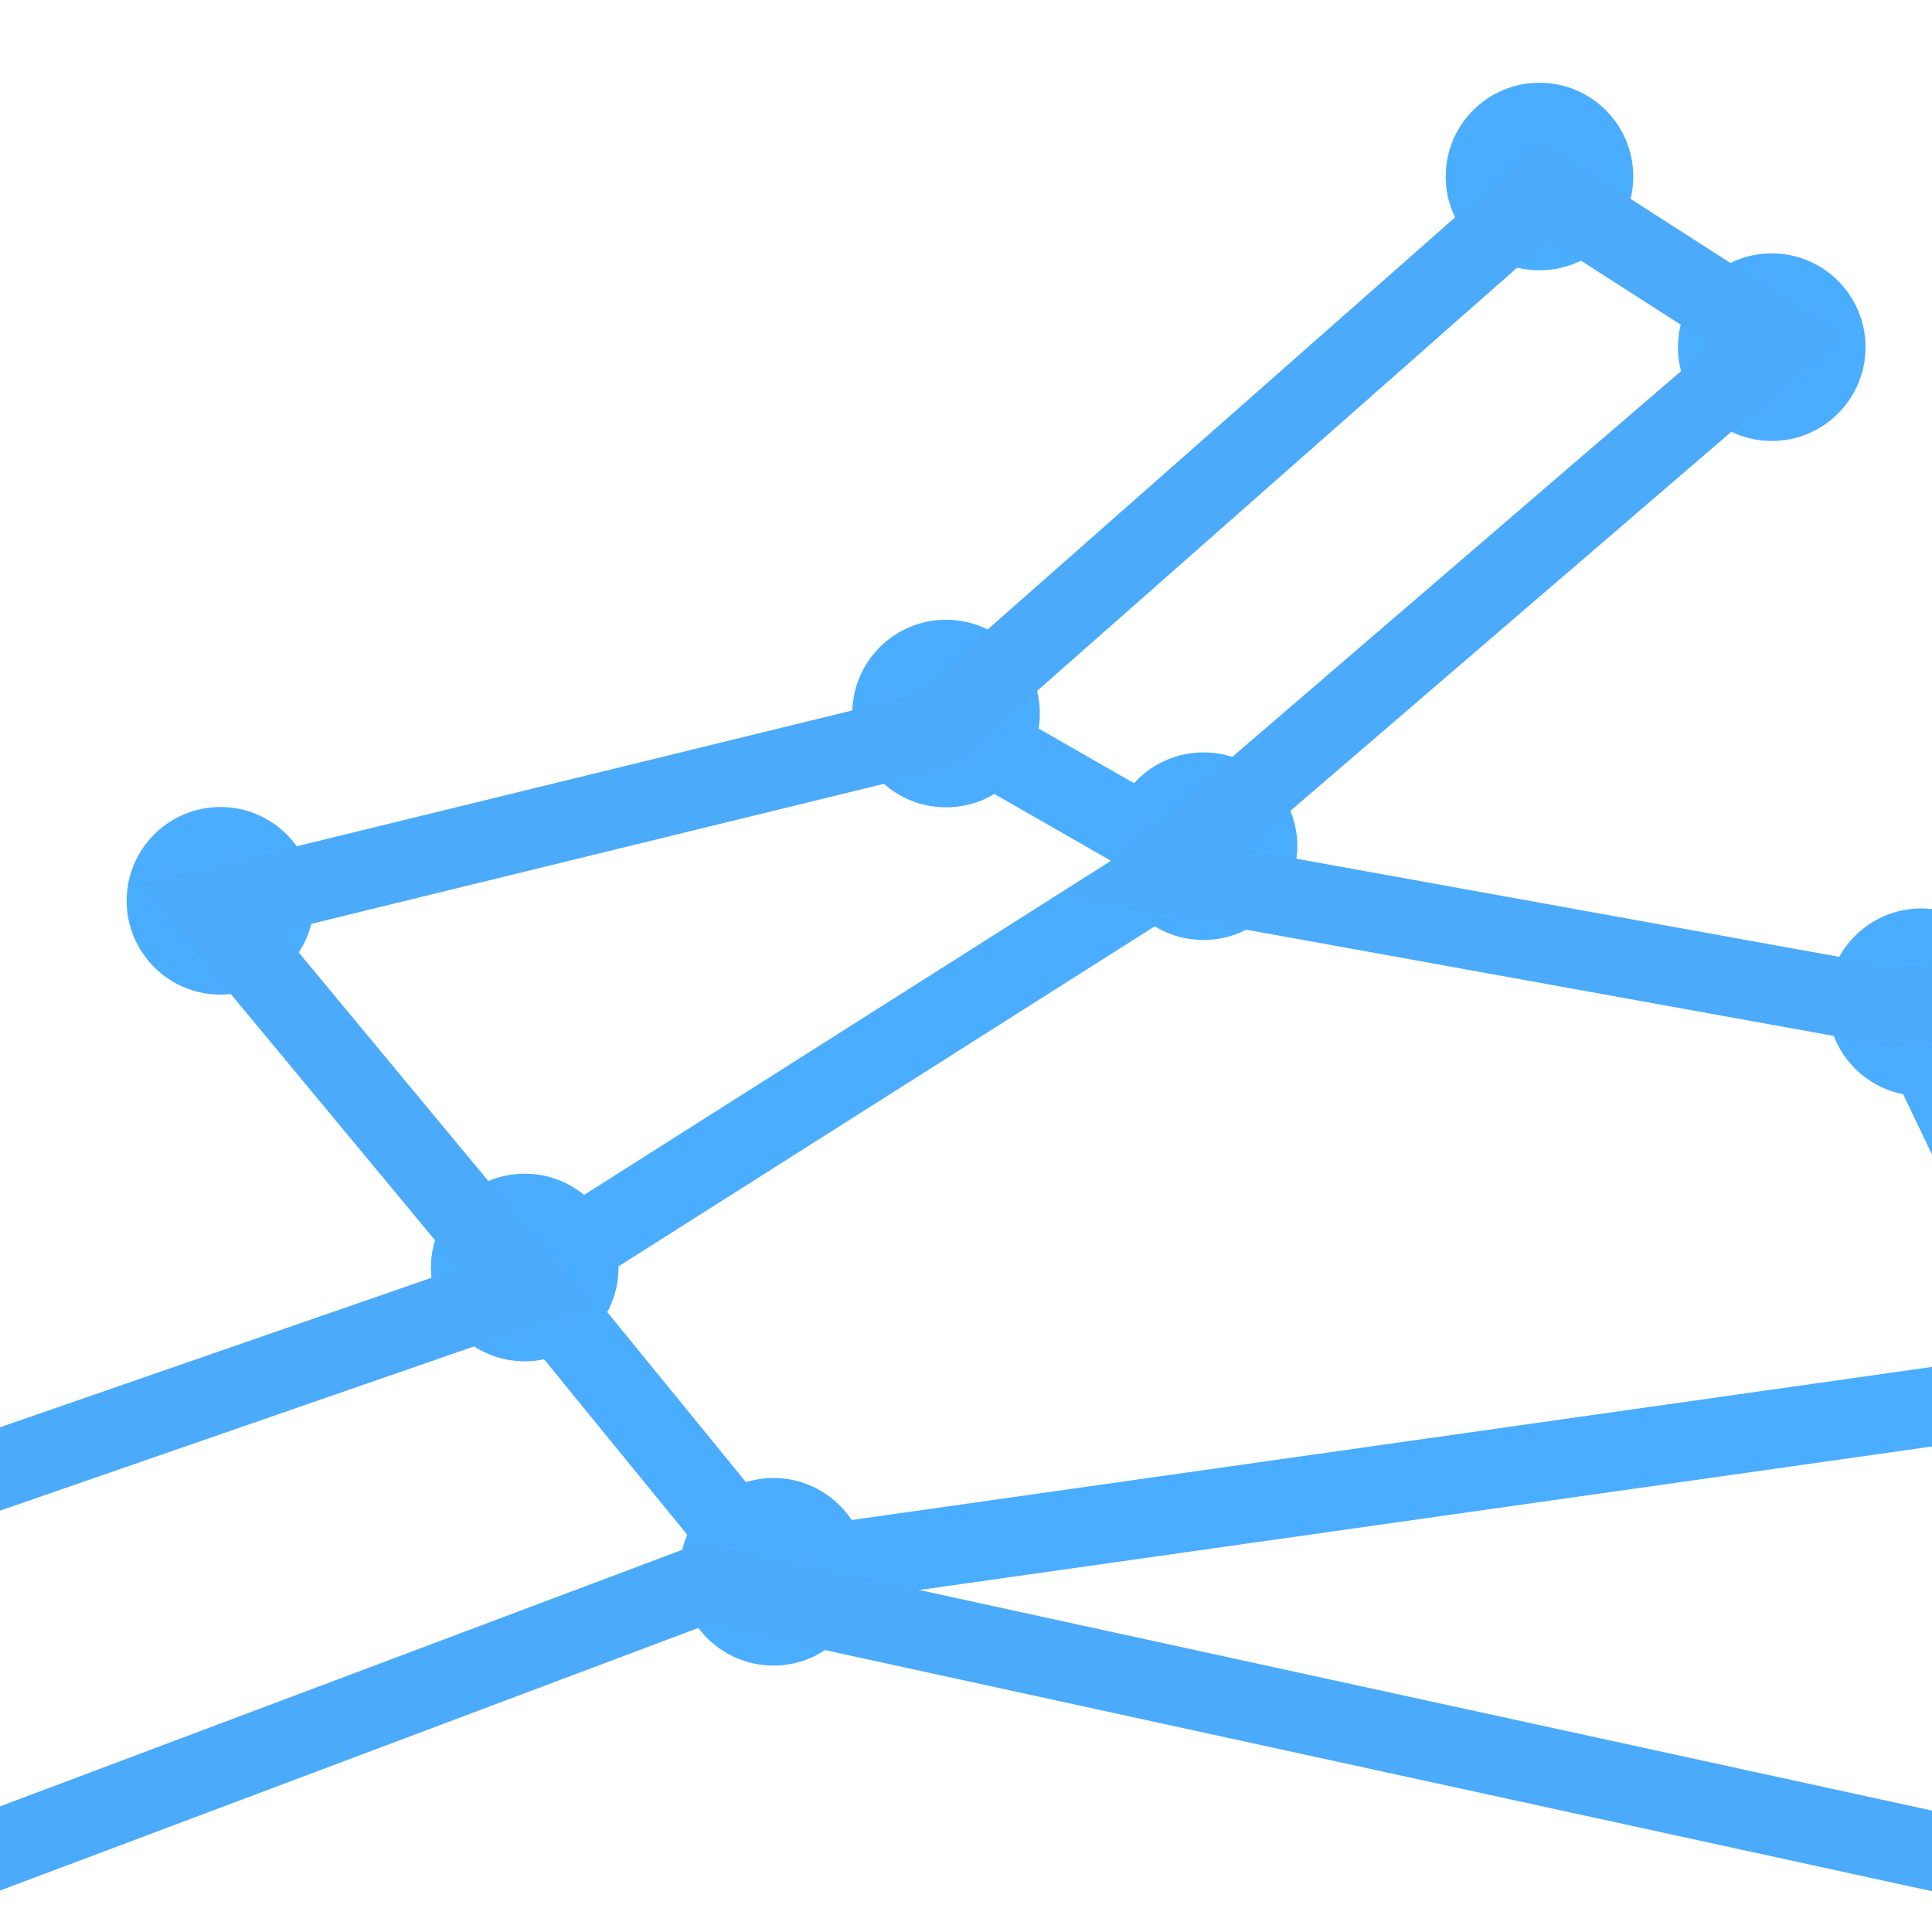 <?xml version="1.0" encoding="UTF-8" standalone="no"?>
<!-- Created with Inkscape (http://www.inkscape.org/) -->

<svg
   xmlns:dc="http://purl.org/dc/elements/1.1/"
   xmlns:cc="http://creativecommons.org/ns#"
   xmlns:rdf="http://www.w3.org/1999/02/22-rdf-syntax-ns#"
   xmlns:svg="http://www.w3.org/2000/svg"
   xmlns="http://www.w3.org/2000/svg"
   xmlns:sodipodi="http://sodipodi.sourceforge.net/DTD/sodipodi-0.dtd"
   xmlns:inkscape="http://www.inkscape.org/namespaces/inkscape"
   width="575.48"
   height="575.48"
   id="svg2"
   version="1.1"
   inkscape:version="0.48.4 r9939"
   sodipodi:docname="network-rabbit.svg"
   inkscape:export-filename="/home/gerard/projects/freenet/marketing/newsite/originals/network-rabbit-favicon.png"
   inkscape:export-xdpi="55.43034"
   inkscape:export-ydpi="55.43034">
  <defs
     id="defs4">
    <filter
       inkscape:collect="always"
       id="filter4243"
       color-interpolation-filters="sRGB">
      <feGaussianBlur
         inkscape:collect="always"
         stdDeviation="9.333"
         id="feGaussianBlur4245" />
    </filter>
    <filter
       inkscape:collect="always"
       id="filter4584"
       color-interpolation-filters="sRGB">
      <feGaussianBlur
         inkscape:collect="always"
         stdDeviation="10.683"
         id="feGaussianBlur4586" />
    </filter>
    <filter
       inkscape:collect="always"
       id="filter4630"
       x="-0.079"
       width="1.158"
       y="-0.397"
       height="1.794"
       color-interpolation-filters="sRGB">
      <feGaussianBlur
         inkscape:collect="always"
         stdDeviation="10.425"
         id="feGaussianBlur4632" />
    </filter>
    <filter
       inkscape:collect="always"
       id="filter5014"
       x="-0.074"
       width="1.148"
       y="-0.113"
       height="1.225"
       color-interpolation-filters="sRGB">
      <feGaussianBlur
         inkscape:collect="always"
         stdDeviation="15.49"
         id="feGaussianBlur5016" />
    </filter>
  </defs>
  <sodipodi:namedview
     id="base"
     pagecolor="#000000"
     bordercolor="#666666"
     borderopacity="1.0"
     inkscape:pageopacity="1"
     inkscape:pageshadow="2"
     inkscape:zoom="0.24748738"
     inkscape:cx="492.07248"
     inkscape:cy="168.96556"
     inkscape:document-units="px"
     inkscape:current-layer="layer4"
     showgrid="false"
     showguides="true"
     inkscape:guide-bbox="true"
     inkscape:window-width="1918"
     inkscape:window-height="1059"
     inkscape:window-x="0"
     inkscape:window-y="19"
     inkscape:window-maximized="0"
     fit-margin-top="0"
     fit-margin-left="0"
     fit-margin-right="0"
     fit-margin-bottom="0" />
  <g
     inkscape:groupmode="layer"
     id="layer4"
     inkscape:label="Black"
     style="display:inline"
     transform="translate(-25.07,-328.743)" />
  <g
     inkscape:groupmode="layer"
     id="layer2"
     inkscape:label="Lines"
     style="display:inline"
     transform="translate(-25.07,-328.743)" />
  <g
     inkscape:groupmode="layer"
     id="layer5"
     inkscape:label="Dots"
     style="display:inline"
     transform="translate(-25.07,-328.743)" />
  <g
     inkscape:groupmode="layer"
     id="layer3"
     inkscape:label="Layer#1"
     style="display:inline"
     transform="translate(-25.07,-328.743)">
    <g
       id="g5939"
       transform="matrix(1.661,0,0,1.661,-206.016,-330.749)">
      <path
         inkscape:connector-curvature="0"
         id="path4352"
         d="M 352.025,551.104 238.352,623.192"
         style="fill:none;stroke:#4aadff;stroke-width:14.128;stroke-linecap:butt;stroke-linejoin:miter;stroke-miterlimit:4;stroke-opacity:1;stroke-dasharray:none;stroke-dashoffset:0;display:inline"
         sodipodi:nodetypes="cc"
         inkscape:export-filename="/home/gerard/projects/freenet/marketing/newsite/assets/img/logo-net-small.png"
         inkscape:export-xdpi="8.0090485"
         inkscape:export-ydpi="8.0090485" />
      <path
         inkscape:connector-curvature="0"
         id="path4358"
         d="m 512.93,644.849 33.241,97.274"
         style="fill:none;stroke:#4aadff;stroke-width:14.128;stroke-linecap:butt;stroke-linejoin:miter;stroke-miterlimit:4;stroke-opacity:1;stroke-dasharray:none;stroke-dashoffset:0;display:inline"
         sodipodi:nodetypes="cc"
         inkscape:export-filename="/home/gerard/projects/freenet/marketing/newsite/assets/img/logo-net-small.png"
         inkscape:export-xdpi="8.0090485"
         inkscape:export-ydpi="8.0090485" />
      <path
         inkscape:export-ydpi="8.0090485"
         inkscape:export-xdpi="8.0090485"
         inkscape:export-filename="/home/gerard/projects/freenet/marketing/newsite/assets/img/logo-net-small.png"
         sodipodi:nodetypes="cc"
         style="fill:none;stroke:#4aadff;stroke-width:14.128;stroke-linecap:butt;stroke-linejoin:miter;stroke-miterlimit:4;stroke-opacity:1;stroke-dasharray:none;stroke-dashoffset:0;display:inline"
         d="m 512.93,644.849 -31.121,-65.031"
         id="path4360"
         inkscape:connector-curvature="0" />
      <path
         inkscape:export-ydpi="8.0090485"
         inkscape:export-xdpi="8.0090485"
         inkscape:export-filename="/home/gerard/projects/freenet/marketing/newsite/assets/img/logo-net-small.png"
         sodipodi:nodetypes="cc"
         style="fill:none;stroke:#4aadff;stroke-width:14.128;stroke-linecap:butt;stroke-linejoin:miter;stroke-miterlimit:4;stroke-opacity:1;stroke-dasharray:none;stroke-dashoffset:0;display:inline"
         d="M 352.025,551.104 306.911,525.25"
         id="path4362"
         inkscape:connector-curvature="0" />
      <path
         inkscape:export-ydpi="8.0090485"
         inkscape:export-xdpi="8.0090485"
         inkscape:export-filename="/home/gerard/projects/freenet/marketing/newsite/assets/img/logo-net-small.png"
         sodipodi:nodetypes="cc"
         style="fill:none;stroke:#4aadff;stroke-width:14.128;stroke-linecap:butt;stroke-linejoin:miter;stroke-miterlimit:4;stroke-opacity:1;stroke-dasharray:none;stroke-dashoffset:0;display:inline"
         d="m 235.109,627.695 40.85,50.065"
         id="path4634"
         inkscape:connector-curvature="0" />
      <path
         inkscape:export-ydpi="8.0090485"
         inkscape:export-xdpi="8.0090485"
         inkscape:export-filename="/home/gerard/projects/freenet/marketing/newsite/assets/img/logo-net-small.png"
         sodipodi:nodetypes="cc"
         style="fill:none;stroke:#4aadff;stroke-width:14.128;stroke-linecap:butt;stroke-linejoin:miter;stroke-miterlimit:4;stroke-opacity:1;stroke-dasharray:none;stroke-dashoffset:0;display:inline"
         d="M 508.345,646.083 278.916,678.597"
         id="path4636"
         inkscape:connector-curvature="0" />
      <path
         sodipodi:type="arc"
         style="fill:#4aadff;fill-opacity:1;stroke:none;display:inline"
         id="path4283"
         sodipodi:cx="327.85715"
         sodipodi:cy="361.64789"
         sodipodi:rx="12.142858"
         sodipodi:ry="12.142858"
         d="m 340,361.648 c 0,6.706 -5.437,12.143 -12.143,12.143 -6.706,0 -12.143,-5.437 -12.143,-12.143 0,-6.706 5.437,-12.143 12.143,-12.143 6.706,0 12.143,5.437 12.143,12.143 z"
         transform="matrix(1.385,0,0,1.385,-145.301,24.123)"
         inkscape:export-filename="/home/gerard/projects/freenet/marketing/newsite/assets/img/logo-net-small.png"
         inkscape:export-xdpi="8.0090485"
         inkscape:export-ydpi="8.0090485" />
      <path
         inkscape:export-ydpi="8.0090485"
         inkscape:export-xdpi="8.0090485"
         inkscape:export-filename="/home/gerard/projects/freenet/marketing/newsite/assets/img/logo-net-small.png"
         transform="matrix(1.385,0,0,1.385,-38.881,-72.181)"
         d="m 340,361.648 c 0,6.706 -5.437,12.143 -12.143,12.143 -6.706,0 -12.143,-5.437 -12.143,-12.143 0,-6.706 5.437,-12.143 12.143,-12.143 6.706,0 12.143,5.437 12.143,12.143 z"
         sodipodi:ry="12.142858"
         sodipodi:rx="12.142858"
         sodipodi:cy="361.64789"
         sodipodi:cx="327.85715"
         id="path4328"
         style="fill:#4aadff;fill-opacity:1;stroke:none;display:inline"
         sodipodi:type="arc" />
      <path
         sodipodi:type="arc"
         style="fill:#4aadff;fill-opacity:1;stroke:none;display:inline"
         id="path4330"
         sodipodi:cx="327.85715"
         sodipodi:cy="361.64789"
         sodipodi:rx="12.142858"
         sodipodi:ry="12.142858"
         d="m 340,361.648 c 0,6.706 -5.437,12.143 -12.143,12.143 -6.706,0 -12.143,-5.437 -12.143,-12.143 0,-6.706 5.437,-12.143 12.143,-12.143 6.706,0 12.143,5.437 12.143,12.143 z"
         transform="matrix(1.385,0,0,1.385,-99.128,47.909)"
         inkscape:export-filename="/home/gerard/projects/freenet/marketing/newsite/assets/img/logo-net-small.png"
         inkscape:export-xdpi="8.0090485"
         inkscape:export-ydpi="8.0090485" />
      <path
         inkscape:export-ydpi="8.0090485"
         inkscape:export-xdpi="8.0090485"
         inkscape:export-filename="/home/gerard/projects/freenet/marketing/newsite/assets/img/logo-net-small.png"
         transform="matrix(1.385,0,0,1.385,29.596,75.892)"
         d="m 340,361.648 c 0,6.706 -5.437,12.143 -12.143,12.143 -6.706,0 -12.143,-5.437 -12.143,-12.143 0,-6.706 5.437,-12.143 12.143,-12.143 6.706,0 12.143,5.437 12.143,12.143 z"
         sodipodi:ry="12.142858"
         sodipodi:rx="12.142858"
         sodipodi:cy="361.64789"
         sodipodi:cx="327.85715"
         id="path4332"
         style="fill:#4aadff;fill-opacity:1;stroke:none;display:inline"
         sodipodi:type="arc" />
      <path
         sodipodi:type="arc"
         style="fill:#4aadff;fill-opacity:1;stroke:none;display:inline"
         id="path4334"
         sodipodi:cx="327.85715"
         sodipodi:cy="361.64789"
         sodipodi:rx="12.142858"
         sodipodi:ry="12.142858"
         d="m 340,361.648 c 0,6.706 -5.437,12.143 -12.143,12.143 -6.706,0 -12.143,-5.437 -12.143,-12.143 0,-6.706 5.437,-12.143 12.143,-12.143 6.706,0 12.143,5.437 12.143,12.143 z"
         transform="matrix(1.385,0,0,1.385,115.116,72.614)"
         inkscape:export-filename="/home/gerard/projects/freenet/marketing/newsite/assets/img/logo-net-small.png"
         inkscape:export-xdpi="8.0090485"
         inkscape:export-ydpi="8.0090485" />
      <path
         inkscape:export-ydpi="8.0090485"
         inkscape:export-xdpi="8.0090485"
         inkscape:export-filename="/home/gerard/projects/freenet/marketing/newsite/assets/img/logo-net-small.png"
         transform="matrix(1.385,0,0,1.385,60.378,144.452)"
         d="m 340,361.648 c 0,6.706 -5.437,12.143 -12.143,12.143 -6.706,0 -12.143,-5.437 -12.143,-12.143 0,-6.706 5.437,-12.143 12.143,-12.143 6.706,0 12.143,5.437 12.143,12.143 z"
         sodipodi:ry="12.142858"
         sodipodi:rx="12.142858"
         sodipodi:cy="361.64789"
         sodipodi:cx="327.85715"
         id="path4336"
         style="fill:#4aadff;fill-opacity:1;stroke:none;display:inline"
         sodipodi:type="arc" />
      <path
         sodipodi:type="arc"
         style="fill:#4aadff;fill-opacity:1;stroke:none;display:inline"
         id="path4338"
         sodipodi:cx="327.85715"
         sodipodi:cy="361.64789"
         sodipodi:rx="12.142858"
         sodipodi:ry="12.142858"
         d="m 340,361.648 c 0,6.706 -5.437,12.143 -12.143,12.143 -6.706,0 -12.143,-5.437 -12.143,-12.143 0,-6.706 5.437,-12.143 12.143,-12.143 6.706,0 12.143,5.437 12.143,12.143 z"
         transform="matrix(1.385,0,0,1.385,262.85,284.71)"
         inkscape:export-filename="/home/gerard/projects/freenet/marketing/newsite/assets/img/logo-net-small.png"
         inkscape:export-xdpi="8.0090485"
         inkscape:export-ydpi="8.0090485" />
      <path
         inkscape:export-ydpi="8.0090485"
         inkscape:export-xdpi="8.0090485"
         inkscape:export-filename="/home/gerard/projects/freenet/marketing/newsite/assets/img/logo-net-small.png"
         transform="matrix(1.385,0,0,1.385,227.531,351.531)"
         d="m 340,361.648 c 0,6.706 -5.437,12.143 -12.143,12.143 -6.706,0 -12.143,-5.437 -12.143,-12.143 0,-6.706 5.437,-12.143 12.143,-12.143 6.706,0 12.143,5.437 12.143,12.143 z"
         sodipodi:ry="12.142858"
         sodipodi:rx="12.142858"
         sodipodi:cy="361.64789"
         sodipodi:cx="327.85715"
         id="path4340"
         style="fill:#4aadff;fill-opacity:1;stroke:none;display:inline"
         sodipodi:type="arc" />
      <path
         sodipodi:type="arc"
         style="fill:#4aadff;fill-opacity:1;stroke:none;display:inline"
         id="path4342"
         sodipodi:cx="327.85715"
         sodipodi:cy="361.64789"
         sodipodi:rx="12.142858"
         sodipodi:ry="12.142858"
         d="m 340,361.648 c 0,6.706 -5.437,12.143 -12.143,12.143 -6.706,0 -12.143,-5.437 -12.143,-12.143 0,-6.706 5.437,-12.143 12.143,-12.143 6.706,0 12.143,5.437 12.143,12.143 z"
         transform="matrix(1.385,0,0,1.385,92.56,242.395)"
         inkscape:export-filename="/home/gerard/projects/freenet/marketing/newsite/assets/img/logo-net-small.png"
         inkscape:export-xdpi="8.0090485"
         inkscape:export-ydpi="8.0090485" />
      <path
         inkscape:export-ydpi="8.0090485"
         inkscape:export-xdpi="8.0090485"
         inkscape:export-filename="/home/gerard/projects/freenet/marketing/newsite/assets/img/logo-net-small.png"
         transform="matrix(1.385,0,0,1.385,-176.253,178.033)"
         d="m 340,361.648 c 0,6.706 -5.437,12.143 -12.143,12.143 -6.706,0 -12.143,-5.437 -12.143,-12.143 0,-6.706 5.437,-12.143 12.143,-12.143 6.706,0 12.143,5.437 12.143,12.143 z"
         sodipodi:ry="12.142858"
         sodipodi:rx="12.142858"
         sodipodi:cy="361.64789"
         sodipodi:cx="327.85715"
         id="path4344"
         style="fill:#4aadff;fill-opacity:1;stroke:none;display:inline"
         sodipodi:type="arc" />
      <path
         sodipodi:type="arc"
         style="fill:#4aadff;fill-opacity:1;stroke:none;display:inline"
         id="path4346"
         sodipodi:cx="327.85715"
         sodipodi:cy="361.64789"
         sodipodi:rx="12.142858"
         sodipodi:ry="12.142858"
         d="m 340,361.648 c 0,6.706 -5.437,12.143 -12.143,12.143 -6.706,0 -12.143,-5.437 -12.143,-12.143 0,-6.706 5.437,-12.143 12.143,-12.143 6.706,0 12.143,5.437 12.143,12.143 z"
         transform="matrix(1.385,0,0,1.385,-397.634,191.995)"
         inkscape:export-filename="/home/gerard/projects/freenet/marketing/newsite/assets/img/logo-net-small.png"
         inkscape:export-xdpi="8.0090485"
         inkscape:export-ydpi="8.0090485" />
      <path
         inkscape:export-ydpi="8.0090485"
         inkscape:export-xdpi="8.0090485"
         inkscape:export-filename="/home/gerard/projects/freenet/marketing/newsite/assets/img/logo-net-small.png"
         transform="matrix(1.385,0,0,1.385,-220.857,123.465)"
         d="m 340,361.648 c 0,6.706 -5.437,12.143 -12.143,12.143 -6.706,0 -12.143,-5.437 -12.143,-12.143 0,-6.706 5.437,-12.143 12.143,-12.143 6.706,0 12.143,5.437 12.143,12.143 z"
         sodipodi:ry="12.142858"
         sodipodi:rx="12.142858"
         sodipodi:cy="361.64789"
         sodipodi:cx="327.85715"
         id="path4348"
         style="fill:#4aadff;fill-opacity:1;stroke:none;display:inline"
         sodipodi:type="arc" />
      <path
         sodipodi:type="arc"
         style="fill:#4aadff;fill-opacity:1;stroke:none;display:inline"
         id="path4350"
         sodipodi:cx="327.85715"
         sodipodi:cy="361.64789"
         sodipodi:rx="12.142858"
         sodipodi:ry="12.142858"
         d="m 340,361.648 c 0,6.706 -5.437,12.143 -12.143,12.143 -6.706,0 -12.143,-5.437 -12.143,-12.143 0,-6.706 5.437,-12.143 12.143,-12.143 6.706,0 12.143,5.437 12.143,12.143 z"
         transform="matrix(1.385,0,0,1.385,-275.425,57.703)"
         inkscape:export-filename="/home/gerard/projects/freenet/marketing/newsite/assets/img/logo-net-small.png"
         inkscape:export-xdpi="8.0090485"
         inkscape:export-ydpi="8.0090485" />
      <path
         sodipodi:type="arc"
         style="fill:#4aadff;fill-opacity:1;stroke:none;display:inline"
         id="path4364"
         sodipodi:cx="327.85715"
         sodipodi:cy="361.64789"
         sodipodi:rx="12.142858"
         sodipodi:ry="12.142858"
         d="m 340,361.648 c 0,6.706 -5.437,12.143 -12.143,12.143 -6.706,0 -12.143,-5.437 -12.143,-12.143 0,-6.706 5.437,-12.143 12.143,-12.143 6.706,0 12.143,5.437 12.143,12.143 z"
         transform="matrix(1.385,0,0,1.385,2.772,-41.58)"
         inkscape:export-filename="/home/gerard/projects/freenet/marketing/newsite/assets/img/logo-net-small.png"
         inkscape:export-xdpi="8.0090485"
         inkscape:export-ydpi="8.0090485" />
      <path
         inkscape:export-ydpi="8.0090485"
         inkscape:export-xdpi="8.0090485"
         inkscape:export-filename="/home/gerard/projects/freenet/marketing/newsite/assets/img/logo-net-small.png"
         transform="matrix(1.385,0,0,1.385,-366.963,248.389)"
         d="m 340,361.648 c 0,6.706 -5.437,12.143 -12.143,12.143 -6.706,0 -12.143,-5.437 -12.143,-12.143 0,-6.706 5.437,-12.143 12.143,-12.143 6.706,0 12.143,5.437 12.143,12.143 z"
         sodipodi:ry="12.142858"
         sodipodi:rx="12.142858"
         sodipodi:cy="361.64789"
         sodipodi:cx="327.85715"
         id="path4366"
         style="fill:#4aadff;fill-opacity:1;stroke:none;display:inline"
         sodipodi:type="arc" />
      <path
         style="fill:none;stroke:#4baafa;stroke-width:14.128;stroke-linecap:butt;stroke-linejoin:miter;stroke-miterlimit:4;stroke-opacity:1;stroke-dasharray:none;stroke-dashoffset:0;display:inline"
         d="m 176.887,559.858 129.249,-31.602 110.03,-97.013 41.737,26.787 -111.285,95.666 131.523,23.786 90.876,-6.106 -54.498,77.464 198.684,138.519 -33.58,64.362 -131.523,-109.136 L 265.466,681.021 88.069,747.73 55.589,689.416 233.285,627.852 z"
         id="path4293"
         inkscape:connector-curvature="0"
         sodipodi:nodetypes="cccccccccccccccc"
         inkscape:export-filename="/home/gerard/projects/freenet/marketing/newsite/assets/img/logo-net-small.png"
         inkscape:export-xdpi="8.0090485"
         inkscape:export-ydpi="8.0090485" />
    </g>
  </g>
</svg>
